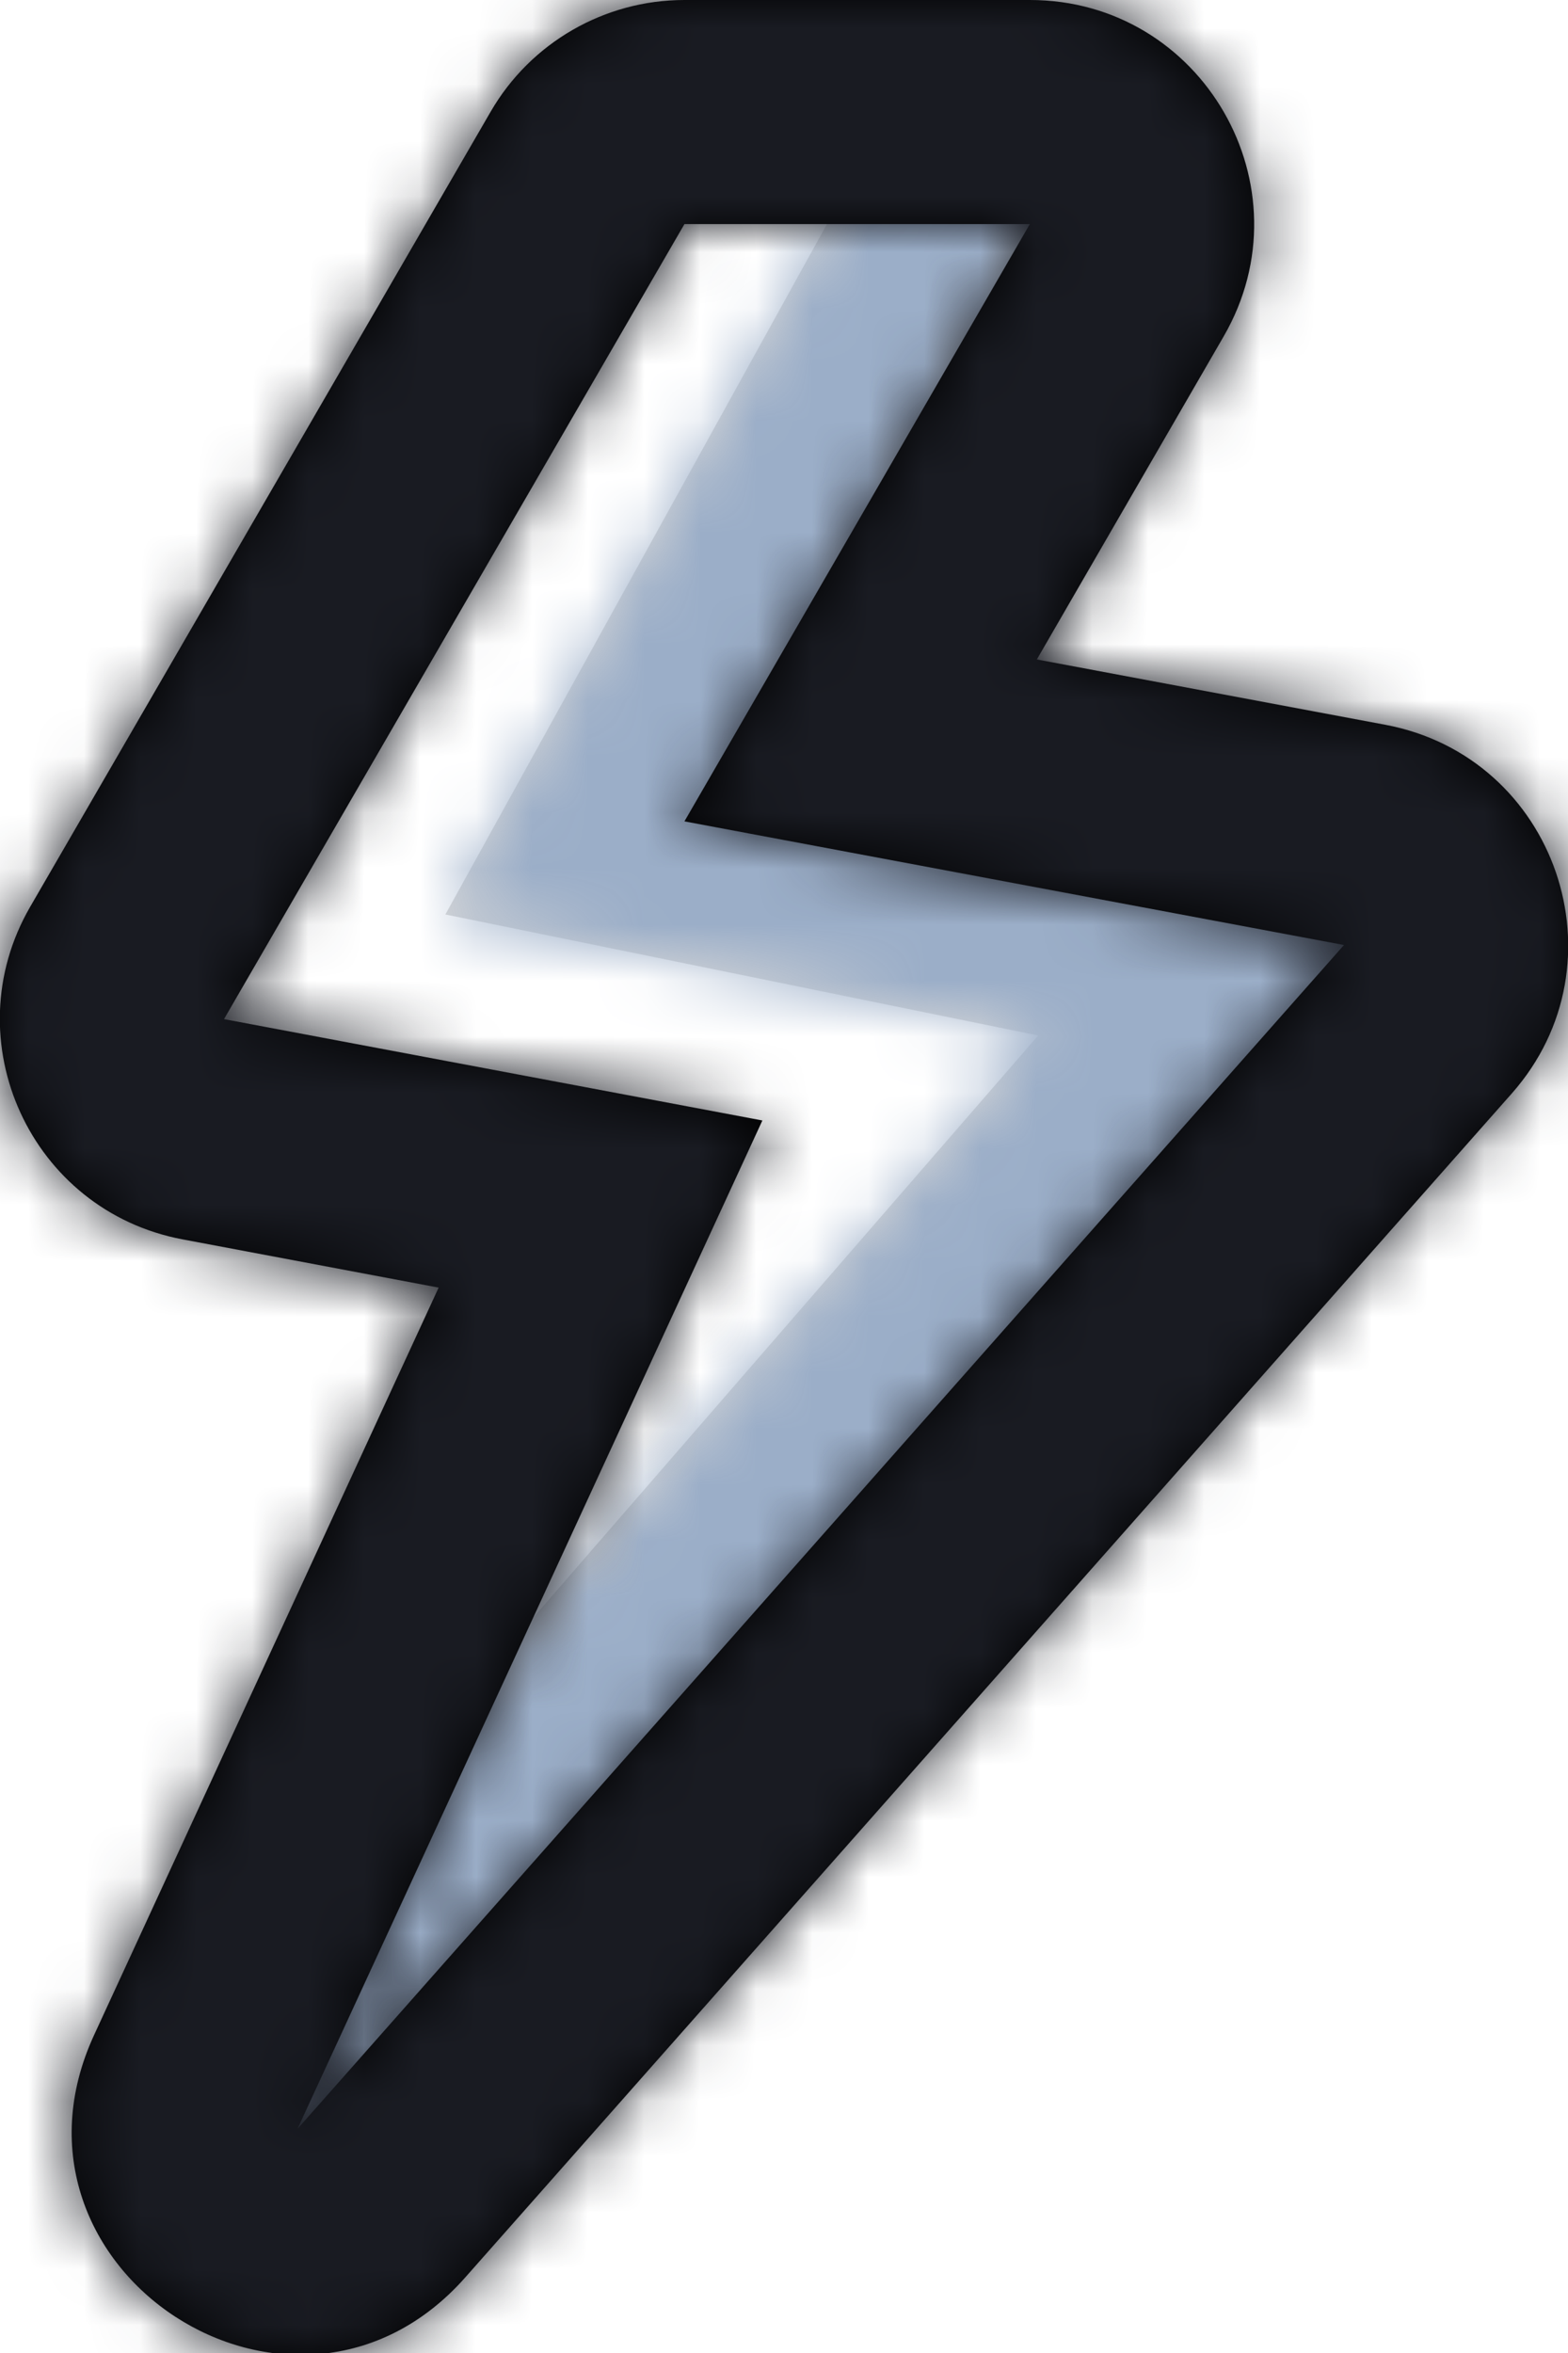 <?xml version="1.0" encoding="UTF-8"?>
<svg width="28px" height="42px" viewBox="0 0 28 42" version="1.1" xmlns="http://www.w3.org/2000/svg" xmlns:xlink="http://www.w3.org/1999/xlink">
    <!-- Generator: Sketch 58 (84663) - https://sketch.com -->
    <title>thunder</title>
    <desc>Created with Sketch.</desc>
    <defs>
        <polygon id="path-1" points="5.953 16.323 16.539 18.483 0.436 37.039 3.764 39.209 24.256 16.323 11.787 13.619 17.642 1.996 14.774 0.37"></polygon>
        <path d="M20.515,11.771 L26.737,12.937 C29.79,13.509 31.054,17.191 28.996,19.518 L10.309,40.65 C7.257,44.101 1.751,40.508 3.68,36.325 L9.833,22.983 L5.26,22.122 C2.548,21.612 1.156,18.574 2.539,16.186 L10.761,1.995 C11.476,0.76 12.795,0 14.222,0 L20.39,0 C23.471,0 25.395,3.336 23.852,6.003 L20.515,11.771 Z M20.39,4 L14.222,4 L6,18.191 L15.614,20 L7.312,38 L26,16.868 L14.222,14.661 L20.39,4 Z" id="path-3"></path>
    </defs>
    <g id="Page-1" stroke="none" stroke-width="1" fill="none" fill-rule="evenodd">
        <g id="Sugar---Free-SVG-Icons" transform="translate(-602, -919)">
            <g id="Icons" transform="translate(48, 197)">
                <g id="2X" transform="translate(0, 335)">
                    <g id="Icons" transform="translate(0, 43)">
                        <g id="thunder" transform="translate(544, 340)">
                            <g transform="translate(8, 4)">
                                <g id="Color/Fill" transform="translate(4, 0)">
                                    <mask id="mask-2" fill="white">
                                        <use xlink:href="#path-1"></use>
                                    </mask>
                                    <use id="Mask" fill="#D8D8D8" xlink:href="#path-1"></use>
                                    <g mask="url(#mask-2)" fill="#9BAEC8">
                                        <g transform="translate(-12, -4)">
                                            <rect x="0" y="0" width="48" height="48"></rect>
                                        </g>
                                    </g>
                                </g>
                                <g id="Color/Stroke">
                                    <mask id="mask-4" fill="white">
                                        <use xlink:href="#path-3"></use>
                                    </mask>
                                    <use id="Mask" fill="#000000" fill-rule="nonzero" xlink:href="#path-3"></use>
                                    <g mask="url(#mask-4)" fill="#191B22">
                                        <g transform="translate(-8, -4)">
                                            <rect x="0" y="0" width="48" height="48"></rect>
                                        </g>
                                    </g>
                                </g>
                            </g>
                        </g>
                    </g>
                </g>
            </g>
        </g>
    </g>
</svg>